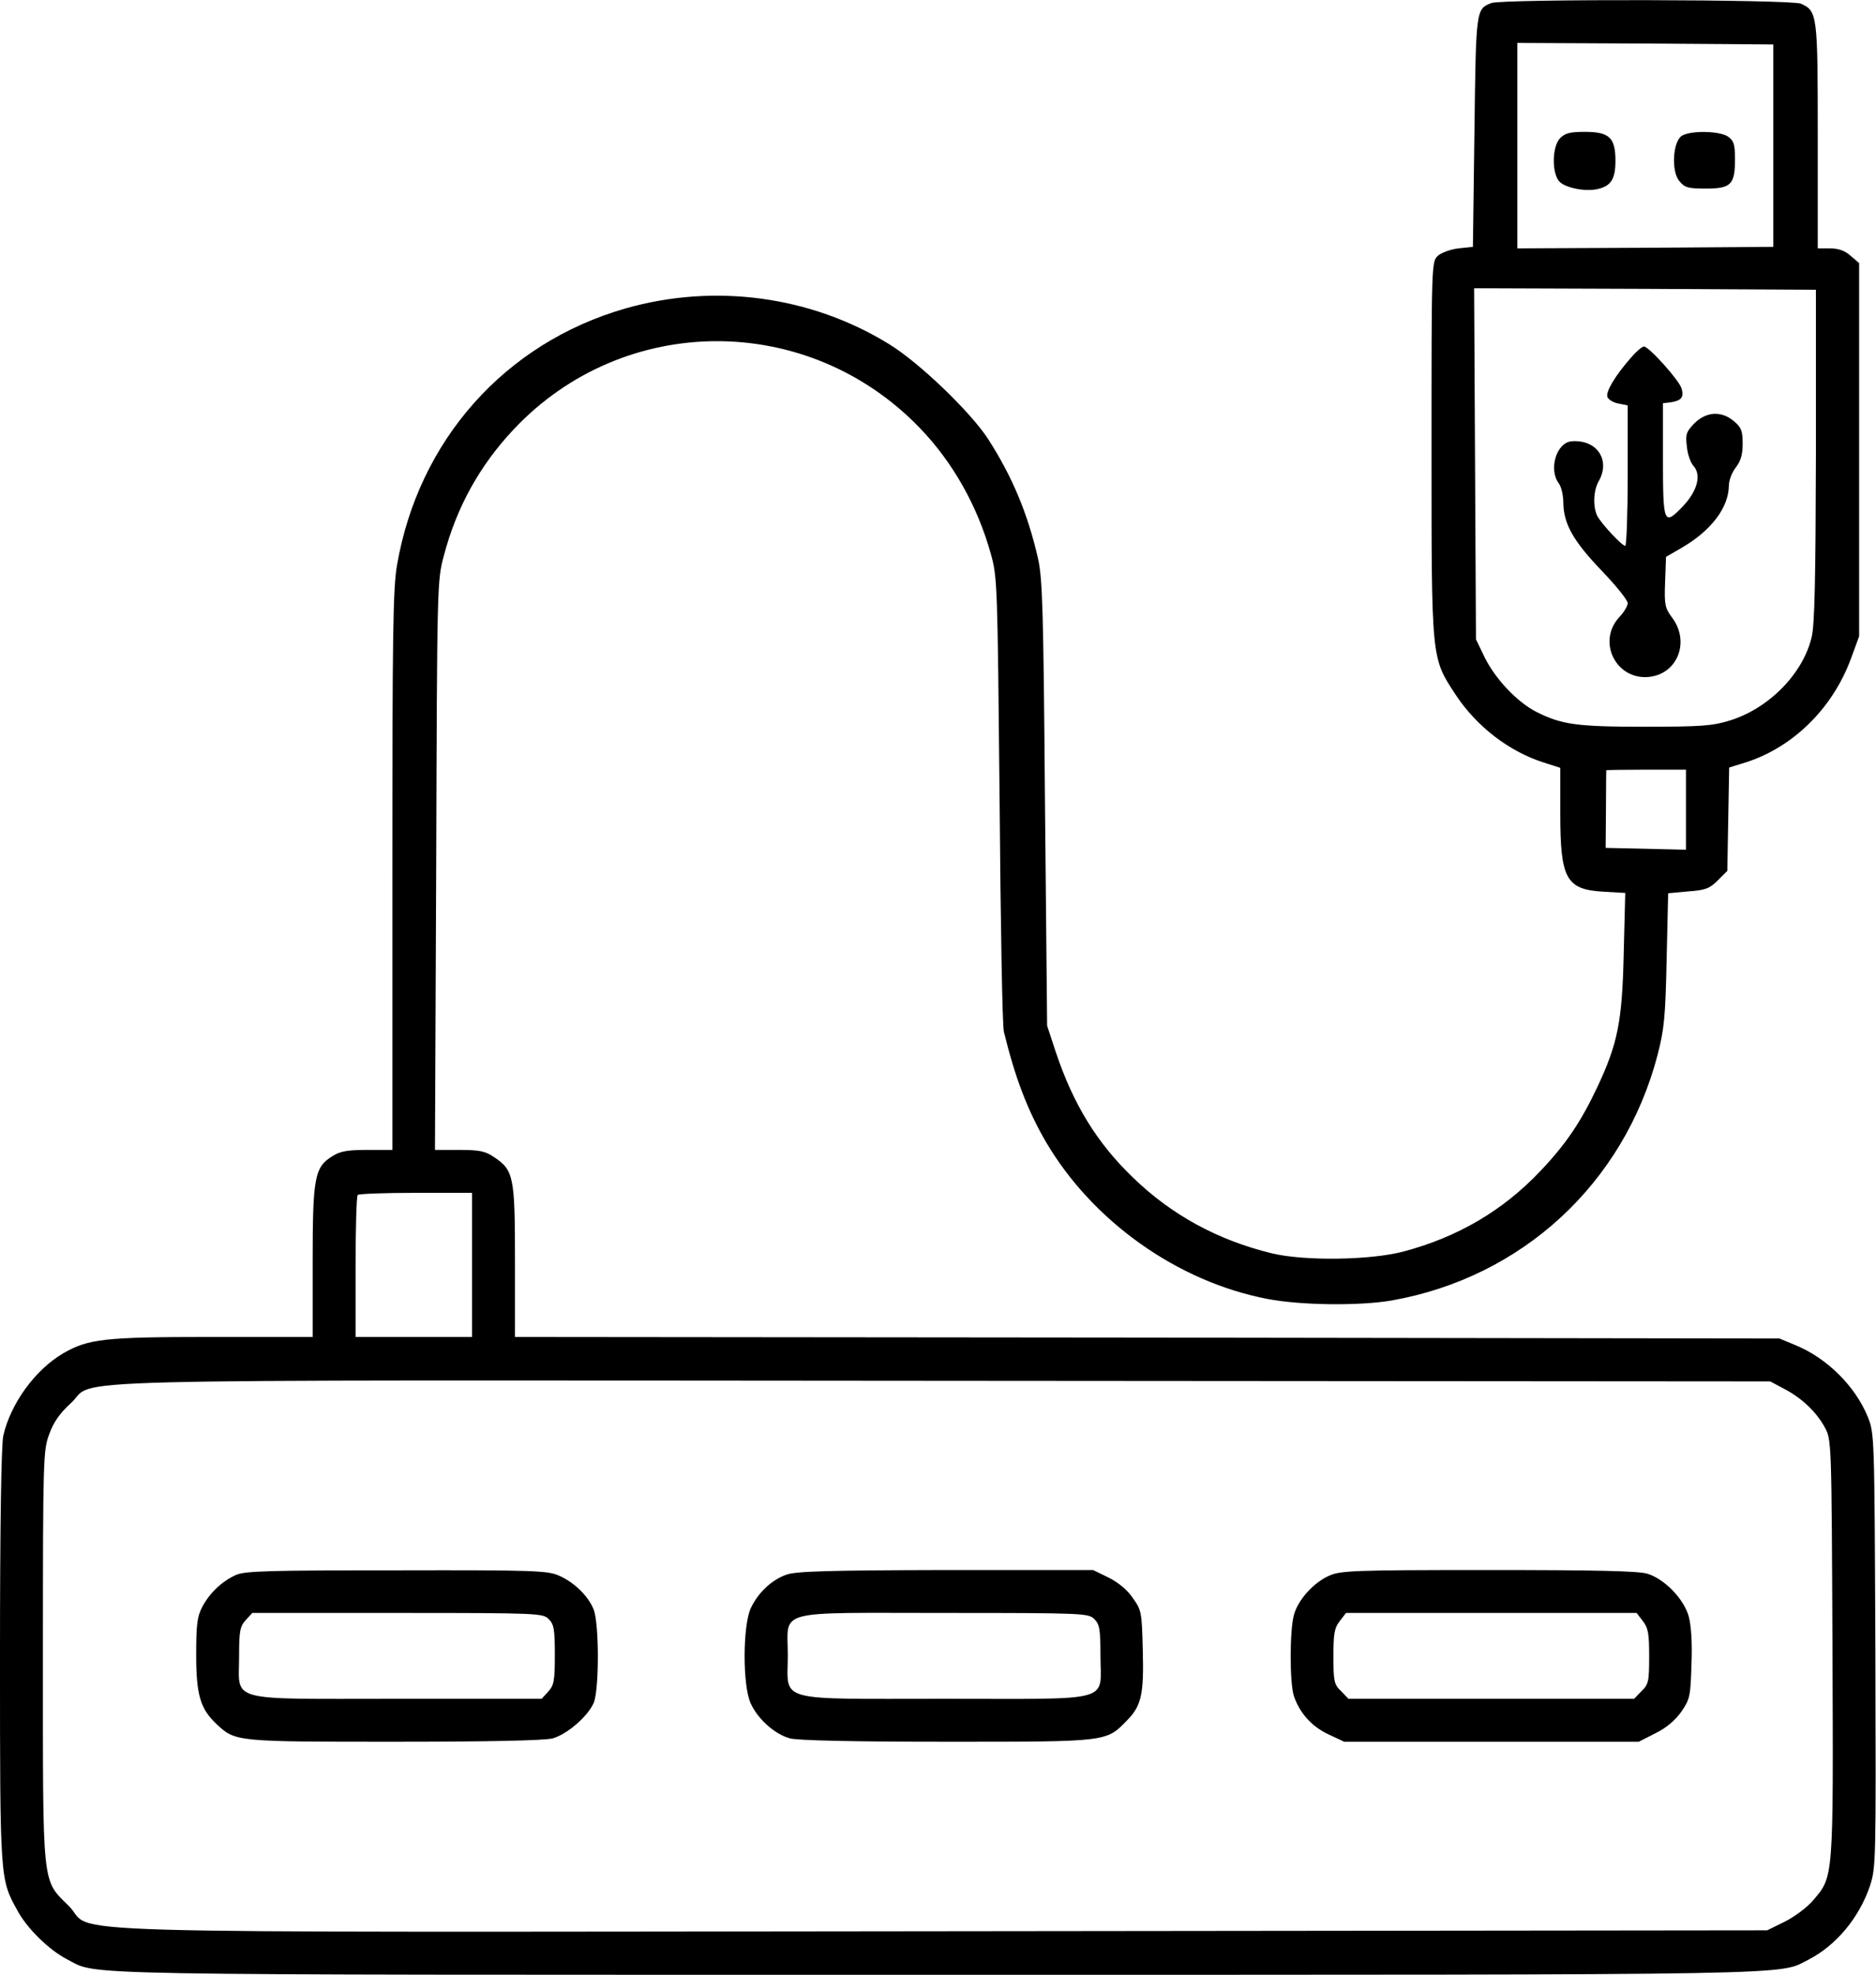 <?xml version="1.0" standalone="no"?>
<!DOCTYPE svg PUBLIC "-//W3C//DTD SVG 20010904//EN"
 "http://www.w3.org/TR/2001/REC-SVG-20010904/DTD/svg10.dtd">
<svg version="1.0" xmlns="http://www.w3.org/2000/svg"
 width="612pt" height="644pt" viewBox="0 0 612 644"
 preserveAspectRatio="xMidYMid meet">
<g transform="translate(0,644) scale(0.1,-0.1)"
fill="#000000" stroke="none">
<path d="M4865 6430 c-50 -20 -50 -19 -55 -419 l-5 -376 -47 -5 c-26 -3 -56
-14 -67 -24 -21 -19 -21 -26 -21 -631 0 -692 -1 -679 79 -801 68 -103 174
-185 288 -221 l53 -17 0 -148 c0 -215 19 -249 142 -256 l70 -4 -5 -197 c-5
-222 -19 -294 -87 -438 -52 -110 -101 -184 -185 -272 -122 -129 -269 -215
-445 -262 -108 -29 -326 -32 -432 -6 -176 43 -326 125 -451 246 -118 113 -196
240 -253 411 l-28 85 -7 725 c-5 634 -8 734 -23 800 -34 148 -85 268 -163 389
-58 89 -226 250 -323 309 -255 157 -569 199 -860 116 -393 -113 -675 -430
-745 -838 -13 -75 -15 -228 -15 -997 l0 -909 -81 0 c-64 0 -89 -4 -114 -20
-59 -36 -65 -69 -65 -345 l0 -245 -328 0 c-353 0 -404 -6 -487 -54 -91 -54
-170 -163 -194 -267 -7 -27 -11 -300 -11 -719 0 -731 0 -727 56 -829 32 -60
104 -130 162 -160 106 -54 -62 -51 2837 -51 2891 0 2742 -2 2846 50 89 46 164
136 199 239 20 61 20 74 18 769 -3 706 -3 707 -25 762 -41 100 -133 191 -235
233 l-53 22 -2062 3 -2063 2 0 248 c0 276 -4 296 -69 339 -28 19 -47 23 -113
23 l-79 0 4 928 c3 919 3 928 25 1010 42 159 117 294 228 412 360 382 960 383
1325 4 108 -112 188 -255 231 -409 22 -78 22 -97 29 -805 3 -399 9 -738 14
-755 37 -151 77 -255 136 -357 152 -260 430 -458 724 -514 109 -21 301 -23
405 -5 425 75 757 381 867 799 22 85 26 123 30 313 l5 216 65 6 c56 4 70 9 97
36 l31 31 3 169 3 168 42 13 c161 47 295 177 356 344 l26 71 0 608 0 609 -28
24 c-19 17 -40 24 -68 24 l-39 0 0 365 c0 397 -1 409 -55 433 -30 14 -976 16
-1010 2z m920 -465 l0 -330 -417 -3 -418 -2 0 335 0 335 418 -2 417 -3 0 -330z
m139 -1010 c-1 -400 -4 -554 -14 -593 -28 -119 -140 -233 -268 -272 -55 -17
-93 -20 -276 -20 -223 0 -272 7 -355 49 -62 32 -132 106 -167 176 l-29 60 -3
573 -3 572 558 -2 557 -3 0 -540z m-424 -1155 l0 -131 -131 3 -131 3 1 125 c0
69 1 126 1 128 0 1 59 2 130 2 l130 0 0 -130z m-3960 -1485 l0 -235 -190 0
-190 0 0 228 c0 126 3 232 7 235 3 4 89 7 190 7 l183 0 0 -235z m4280 -404
c58 -30 106 -76 133 -126 22 -40 22 -45 25 -719 3 -756 4 -745 -63 -823 -19
-23 -61 -54 -93 -70 l-57 -28 -2690 -3 c-3053 -3 -2757 -11 -2851 83 -88 87
-84 52 -84 816 0 650 1 670 21 723 14 39 35 68 70 100 91 82 -185 75 2839 73
l2705 -2 45 -24z"/>
<path d="M5090 5990 c-28 -28 -28 -119 -1 -144 22 -20 87 -32 125 -22 42 10
56 33 56 92 0 75 -20 94 -100 94 -47 0 -64 -4 -80 -20z"/>
<path d="M5485 5996 c-28 -21 -33 -114 -7 -146 18 -22 28 -25 87 -25 82 0 95
13 95 96 0 48 -4 60 -22 73 -28 20 -127 21 -153 2z"/>
<path d="M5321 5274 c-51 -58 -84 -112 -77 -129 3 -8 19 -18 36 -21 l30 -6 0
-229 c0 -126 -4 -229 -8 -229 -11 0 -77 71 -91 97 -15 30 -13 83 4 113 40 69
-5 137 -87 131 -50 -3 -77 -91 -43 -137 8 -10 15 -39 15 -64 1 -69 33 -125
125 -221 47 -49 85 -96 85 -106 0 -9 -12 -29 -26 -44 -77 -81 -11 -211 100
-196 91 13 129 117 70 194 -22 30 -25 41 -22 115 l3 82 50 29 c97 56 154 131
155 203 0 17 10 44 23 60 16 21 22 42 22 77 0 41 -4 53 -28 73 -41 35 -90 32
-129 -6 -27 -28 -30 -36 -25 -76 2 -25 12 -53 22 -64 26 -29 12 -82 -35 -131
-62 -65 -65 -58 -65 152 l0 184 25 3 c34 5 44 16 36 44 -6 26 -107 138 -123
138 -6 0 -25 -16 -42 -36z"/>
<path d="M770 1304 c-45 -20 -87 -59 -111 -106 -16 -31 -19 -58 -19 -155 0
-131 14 -176 66 -225 62 -58 60 -58 581 -58 306 0 492 4 516 11 47 13 115 72
134 116 18 44 18 262 -1 306 -18 43 -62 86 -111 108 -37 17 -76 19 -530 18
-416 0 -495 -2 -525 -15z m1020 -144 c17 -17 20 -33 20 -117 0 -86 -3 -99 -22
-120 l-21 -23 -471 0 c-563 0 -516 -13 -516 139 0 83 3 97 22 118 l21 23 474
0 c460 0 474 -1 493 -20z"/>
<path d="M2566 1305 c-49 -17 -93 -59 -117 -110 -26 -57 -27 -252 0 -310 23
-51 79 -101 128 -114 24 -7 212 -11 513 -11 529 0 518 -1 588 71 46 47 54 86
50 230 -3 120 -4 128 -32 167 -17 26 -47 51 -79 67 l-51 25 -480 0 c-382 -1
-489 -4 -520 -15z m1004 -145 c17 -17 20 -33 20 -120 0 -154 50 -140 -507
-140 -561 0 -513 -13 -513 142 0 152 -50 138 510 138 457 0 471 -1 490 -20z"/>
<path d="M4335 1301 c-51 -23 -101 -79 -114 -128 -14 -51 -14 -221 0 -264 19
-56 59 -100 113 -125 l51 -24 481 0 480 0 55 28 c35 17 64 42 84 70 28 41 30
50 33 154 3 70 -1 128 -9 157 -16 57 -79 122 -135 139 -30 9 -170 12 -520 12
-442 0 -482 -2 -519 -19z m1024 -147 c18 -23 21 -41 21 -116 0 -81 -2 -91 -25
-113 l-24 -25 -466 0 -466 0 -24 25 c-23 22 -25 32 -25 113 0 75 3 93 21 116
l20 26 474 0 474 0 20 -26z"/>
</g>
</svg>

